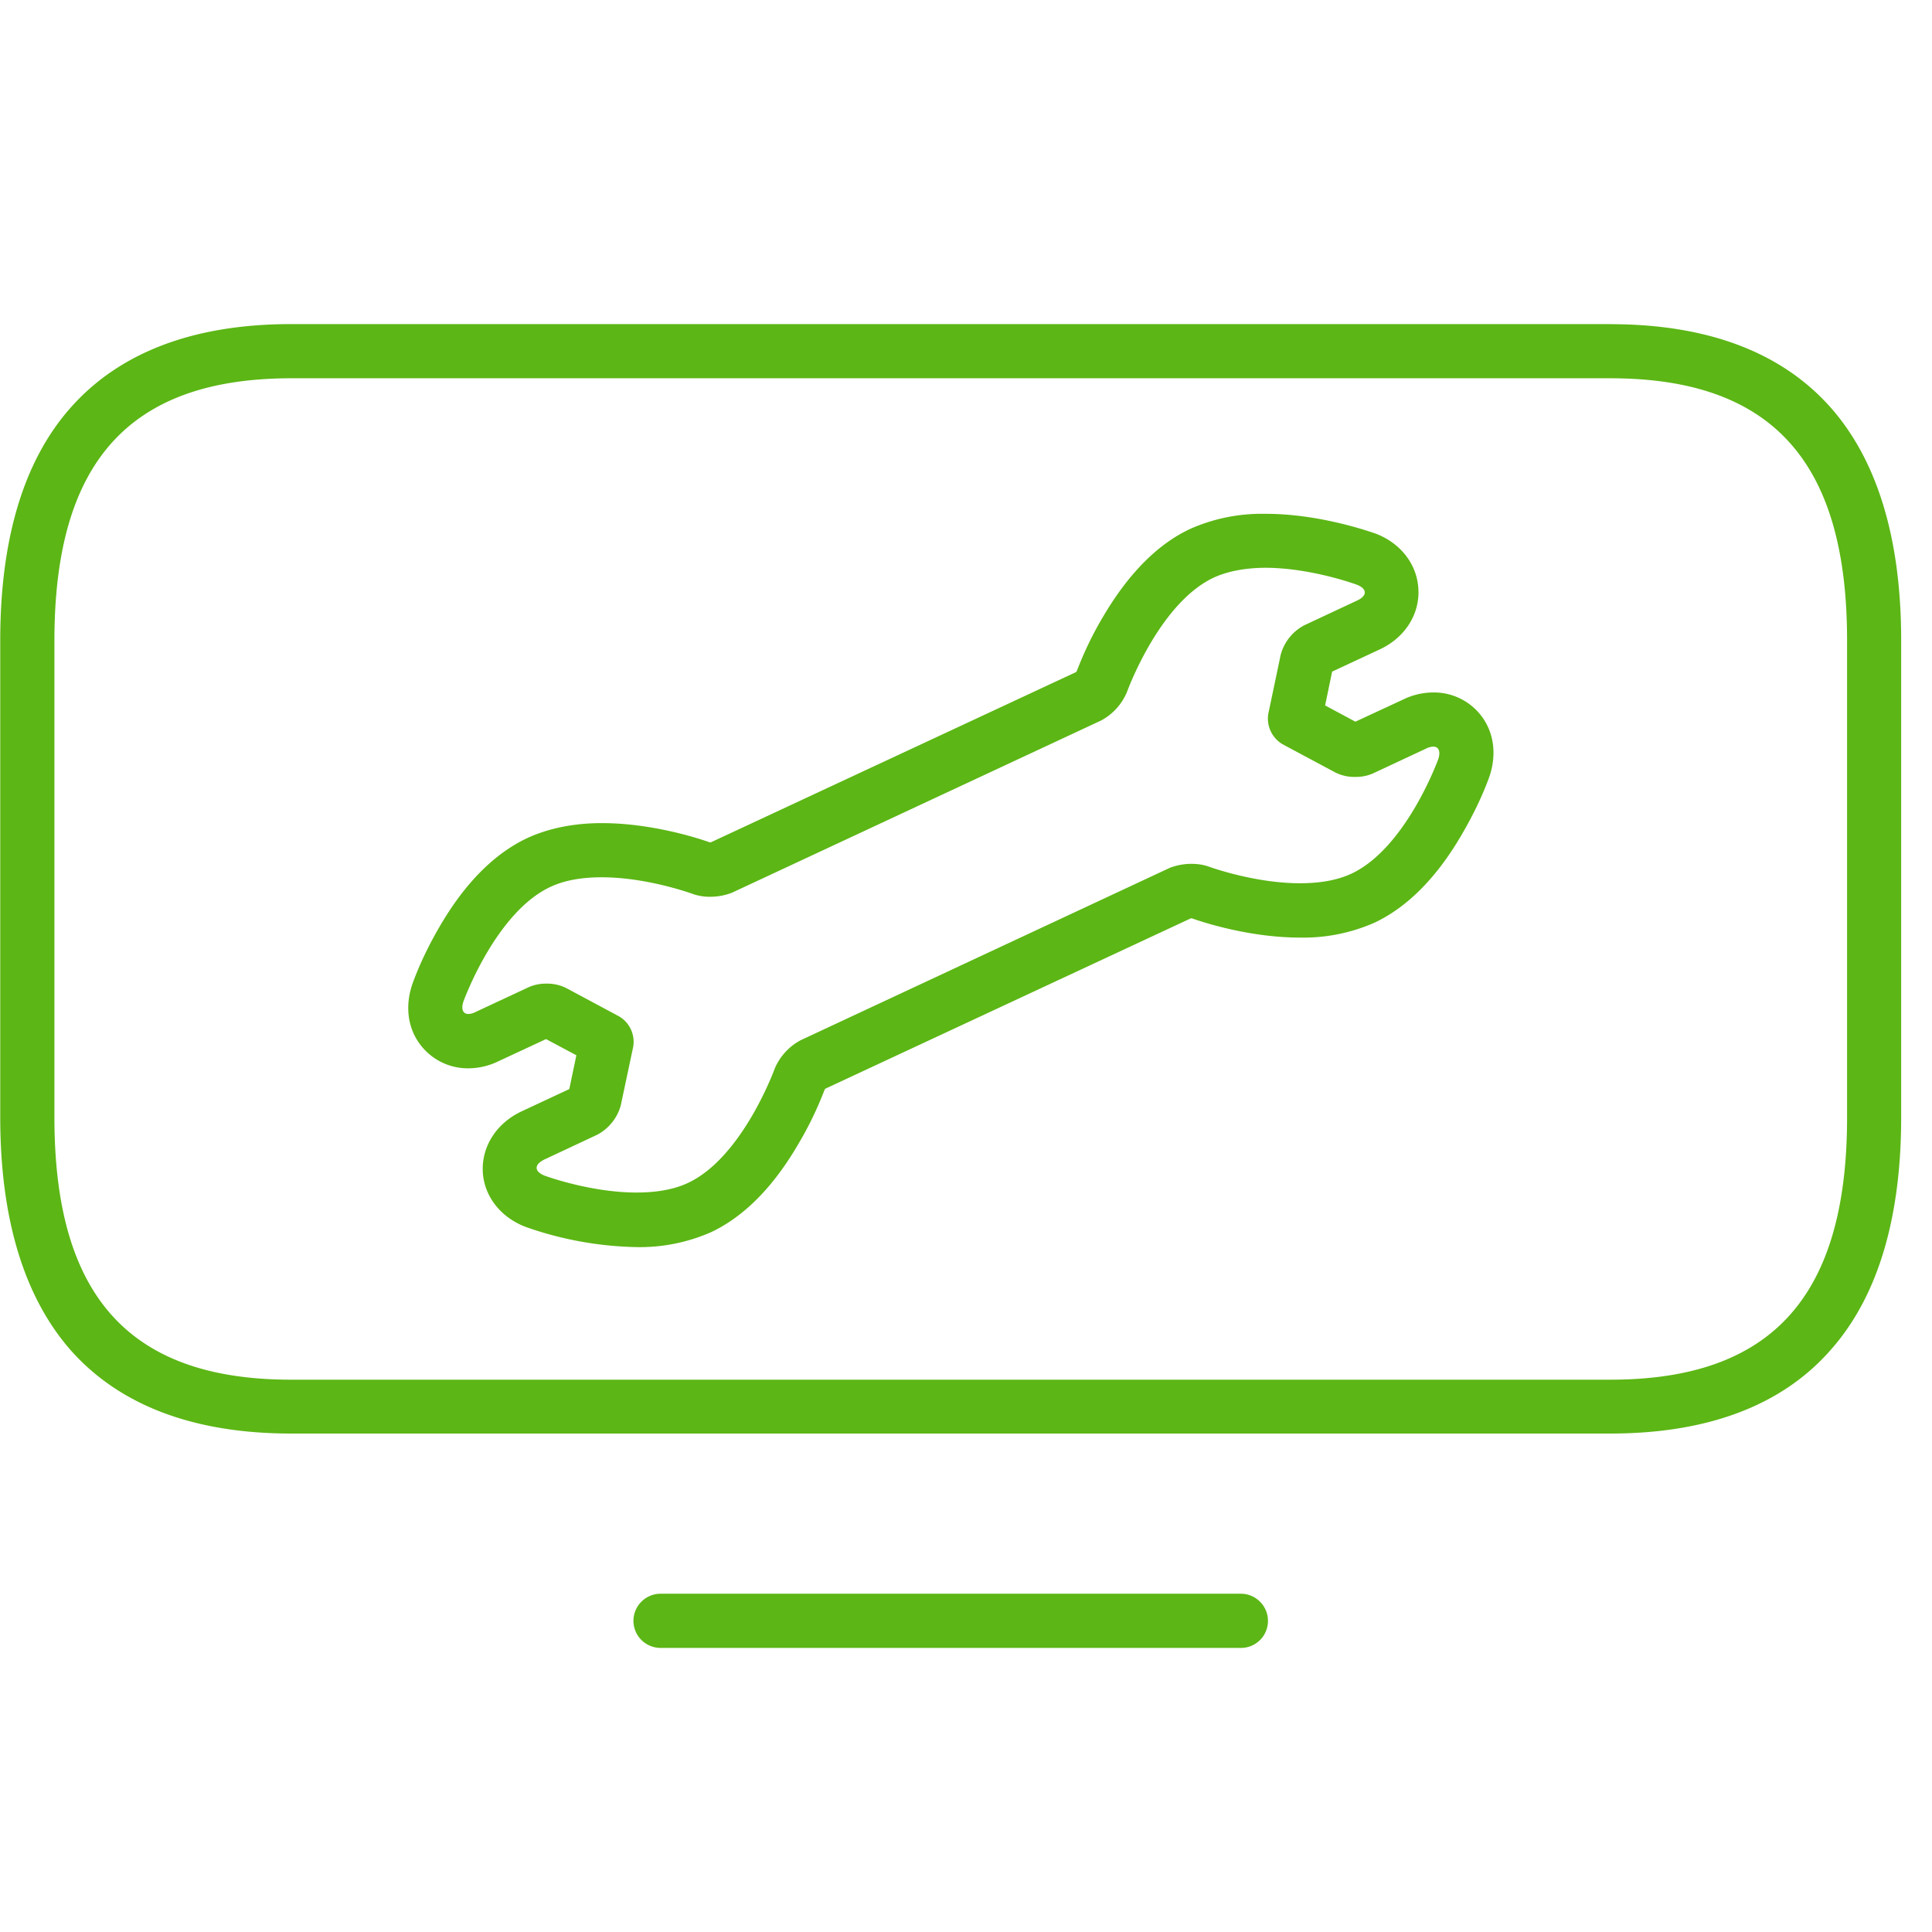 <svg width="24" height="24" viewBox="0 0 24 24" xmlns="http://www.w3.org/2000/svg"><path d="M15.415 19.798c.185 0 .336.152.336.336a.335.335 0 01-.336.337h-7.21a.337.337 0 01-.336-.337c0-.184.151-.336.336-.336h7.21zm4.588-15.771c1.217 0 2.142.353 2.75 1.049.571.655.864 1.623.864 2.877v5.926c0 1.254-.29 2.222-.864 2.877-.605.7-1.533 1.052-2.75 1.052H3.617c-1.217 0-2.141-.353-2.75-1.048-.571-.66-.864-1.627-.864-2.881V7.953c0-1.254.29-2.222.864-2.877.609-.696 1.533-1.05 2.75-1.05h16.386zm0 .672H3.617C1.61 4.7.676 5.734.676 7.956v5.926c0 2.222.934 3.257 2.94 3.257h16.387c2.007 0 2.942-1.035 2.942-3.257v-5.93c0-2.22-.935-3.253-2.942-3.253zm-4.289 1.684c.673-.003 1.301.222 1.365.242.32.118.528.387.541.7.014.312-.171.598-.48.742l-.592.276-.087.42.376.202.595-.276a.856.856 0 01.373-.087.74.74 0 01.612.312c.148.209.175.481.08.747-.09.245-.205.477-.336.702-.312.538-.679.908-1.089 1.1a2.19 2.19 0 01-.924.184c-.619 0-1.2-.188-1.341-.239h-.014l-4.538 2.115-.01.01c-.09.235-.198.46-.326.675-.312.538-.679.908-1.089 1.1a2.202 2.202 0 01-.924.184 4.38 4.38 0 01-1.368-.248c-.32-.118-.531-.39-.541-.7-.01-.309.174-.594.484-.739l.591-.276.088-.42-.377-.201-.591.275a.856.856 0 01-.374.088.74.74 0 01-.611-.313c-.148-.208-.175-.48-.08-.746.09-.246.204-.478.335-.703.313-.538.68-.907 1.09-1.099.261-.12.574-.185.924-.185.618 0 1.2.188 1.34.239h.014l4.535-2.114.01-.01c.09-.236.198-.461.326-.676.316-.538.682-.908 1.089-1.096a2.19 2.19 0 01.924-.185zm0 .67c-.225.002-.45.036-.638.123-.68.32-1.076 1.419-1.076 1.419a.71.71 0 01-.323.356L9.092 11.09a.752.752 0 01-.272.05.63.63 0 01-.208-.033s-.565-.209-1.136-.209c-.226 0-.45.03-.642.121-.68.32-1.076 1.419-1.076 1.419-.034.097-.007.158.06.158a.2.2 0 00.088-.024l.662-.309a.524.524 0 01.215-.044.536.536 0 01.249.054l.659.353a.367.367 0 01.175.377l-.155.73a.589.589 0 01-.29.362l-.661.31c-.128.063-.125.15.01.201 0 0 .564.208 1.136.208.225 0 .45-.03.642-.12.679-.32 1.076-1.42 1.076-1.42a.717.717 0 01.322-.352l4.585-2.141a.752.752 0 01.272-.05c.07 0 .142.01.209.033 0 0 .564.208 1.136.208.225 0 .45-.03.642-.12.679-.32 1.076-1.42 1.076-1.42.033-.097.006-.157-.061-.157a.2.2 0 00-.087.023l-.663.31a.524.524 0 01-.215.043.527.527 0 01-.248-.053l-.66-.353a.37.37 0 01-.177-.377l.154-.733a.586.586 0 01.29-.366l.662-.31c.127-.06.124-.147-.01-.197 0 0-.565-.209-1.137-.209z" fill="#5CB615" fill-rule="nonzero"/></svg>